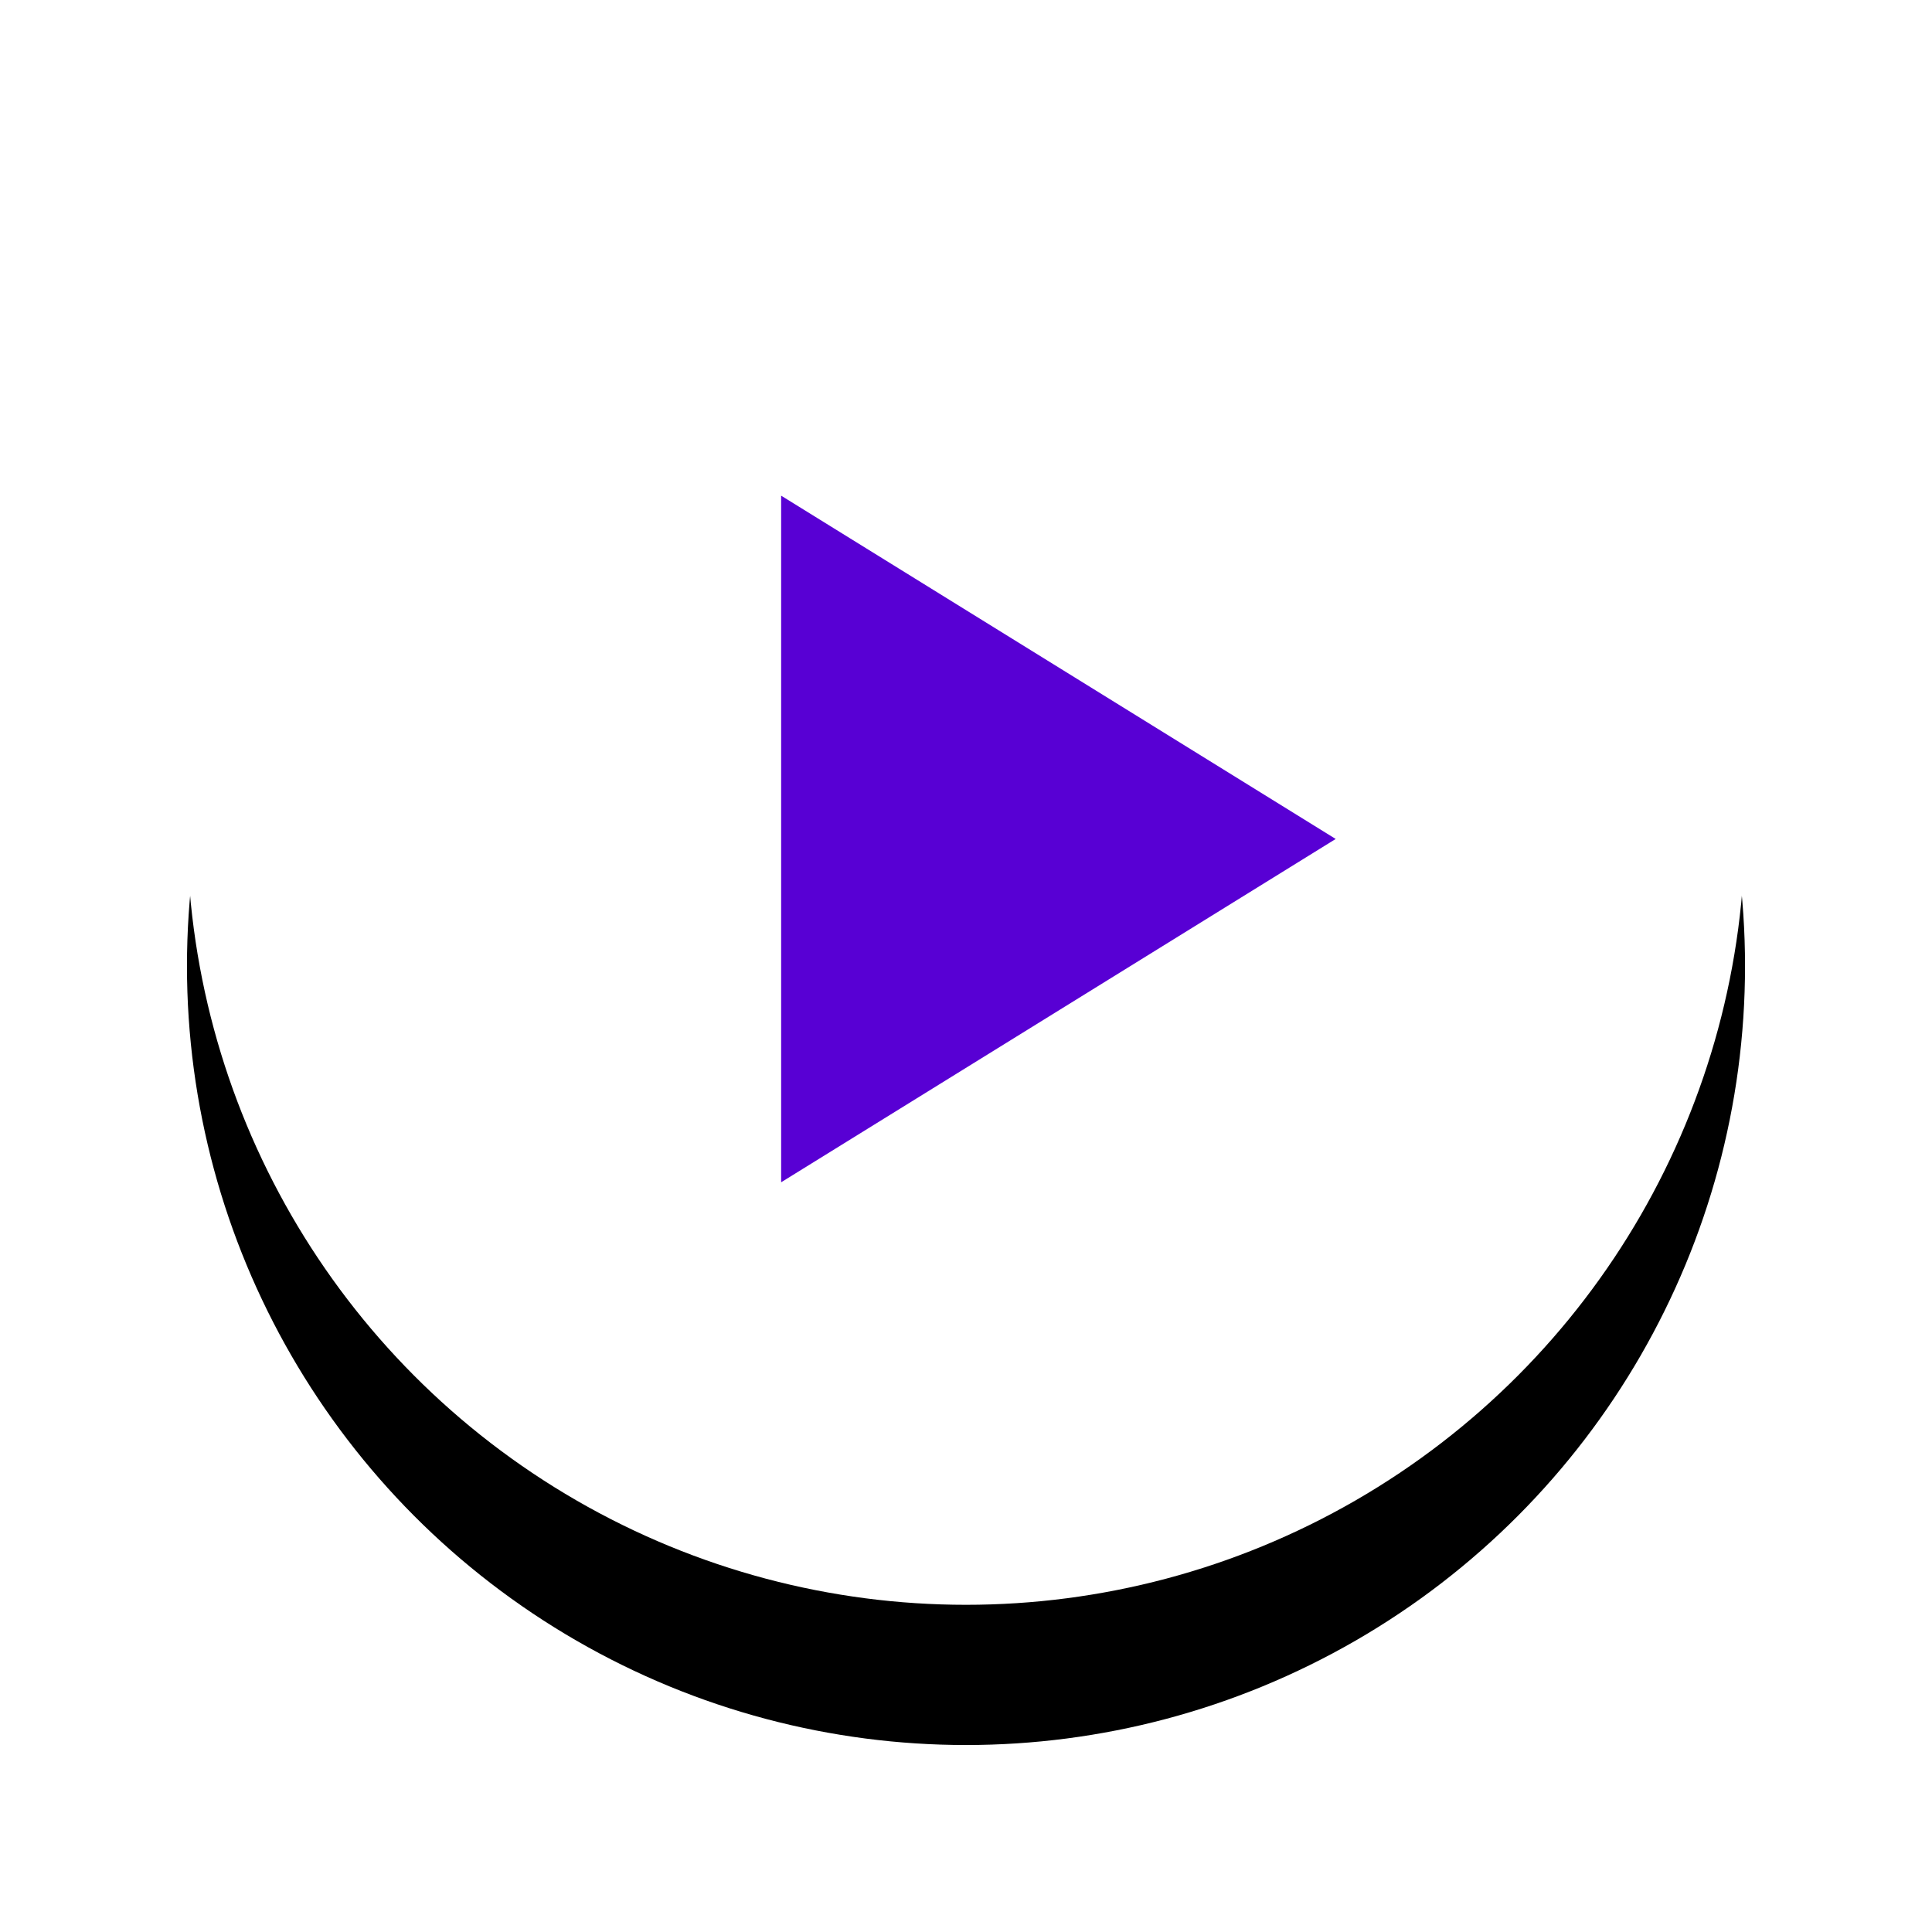 <svg xmlns="http://www.w3.org/2000/svg" xmlns:xlink="http://www.w3.org/1999/xlink" width="124" height="124" viewBox="0 0 124 124">
    <defs>
        <filter id="znuq2h65pa" width="145%" height="145%" x="-22.5%" y="-13.5%" filterUnits="objectBoundingBox">
            <feMorphology in="SourceAlpha" radius="4" result="shadowSpreadOuter1"/>
            <feOffset dy="9" in="shadowSpreadOuter1" result="shadowOffsetOuter1"/>
            <feGaussianBlur in="shadowOffsetOuter1" result="shadowBlurOuter1" stdDeviation="10"/>
            <feColorMatrix in="shadowBlurOuter1" values="0 0 0 0 0.333 0 0 0 0 0.249 0 0 0 0 0.644 0 0 0 0.248 0"/>
        </filter>
        <circle id="otwizab6ub" cx="50" cy="50" r="50"/>
    </defs>
    <g fill="none" fill-rule="evenodd">
        <g>
            <g>
                <g transform="translate(-375 -1693) translate(387 1696)">
                    <use fill="#000" filter="url(#znuq2h65pa)" xlink:href="#otwizab6ub"/>
                    <use fill="#FFF" xlink:href="#otwizab6ub"/>
                </g>
                <path fill="#5800D4" d="M55.932 33.051L77.966 68.644 33.898 68.644z" transform="translate(-375 -1693) translate(387 1696) rotate(90 55.932 50.847)"/>
            </g>
        </g>
    </g>
</svg>
